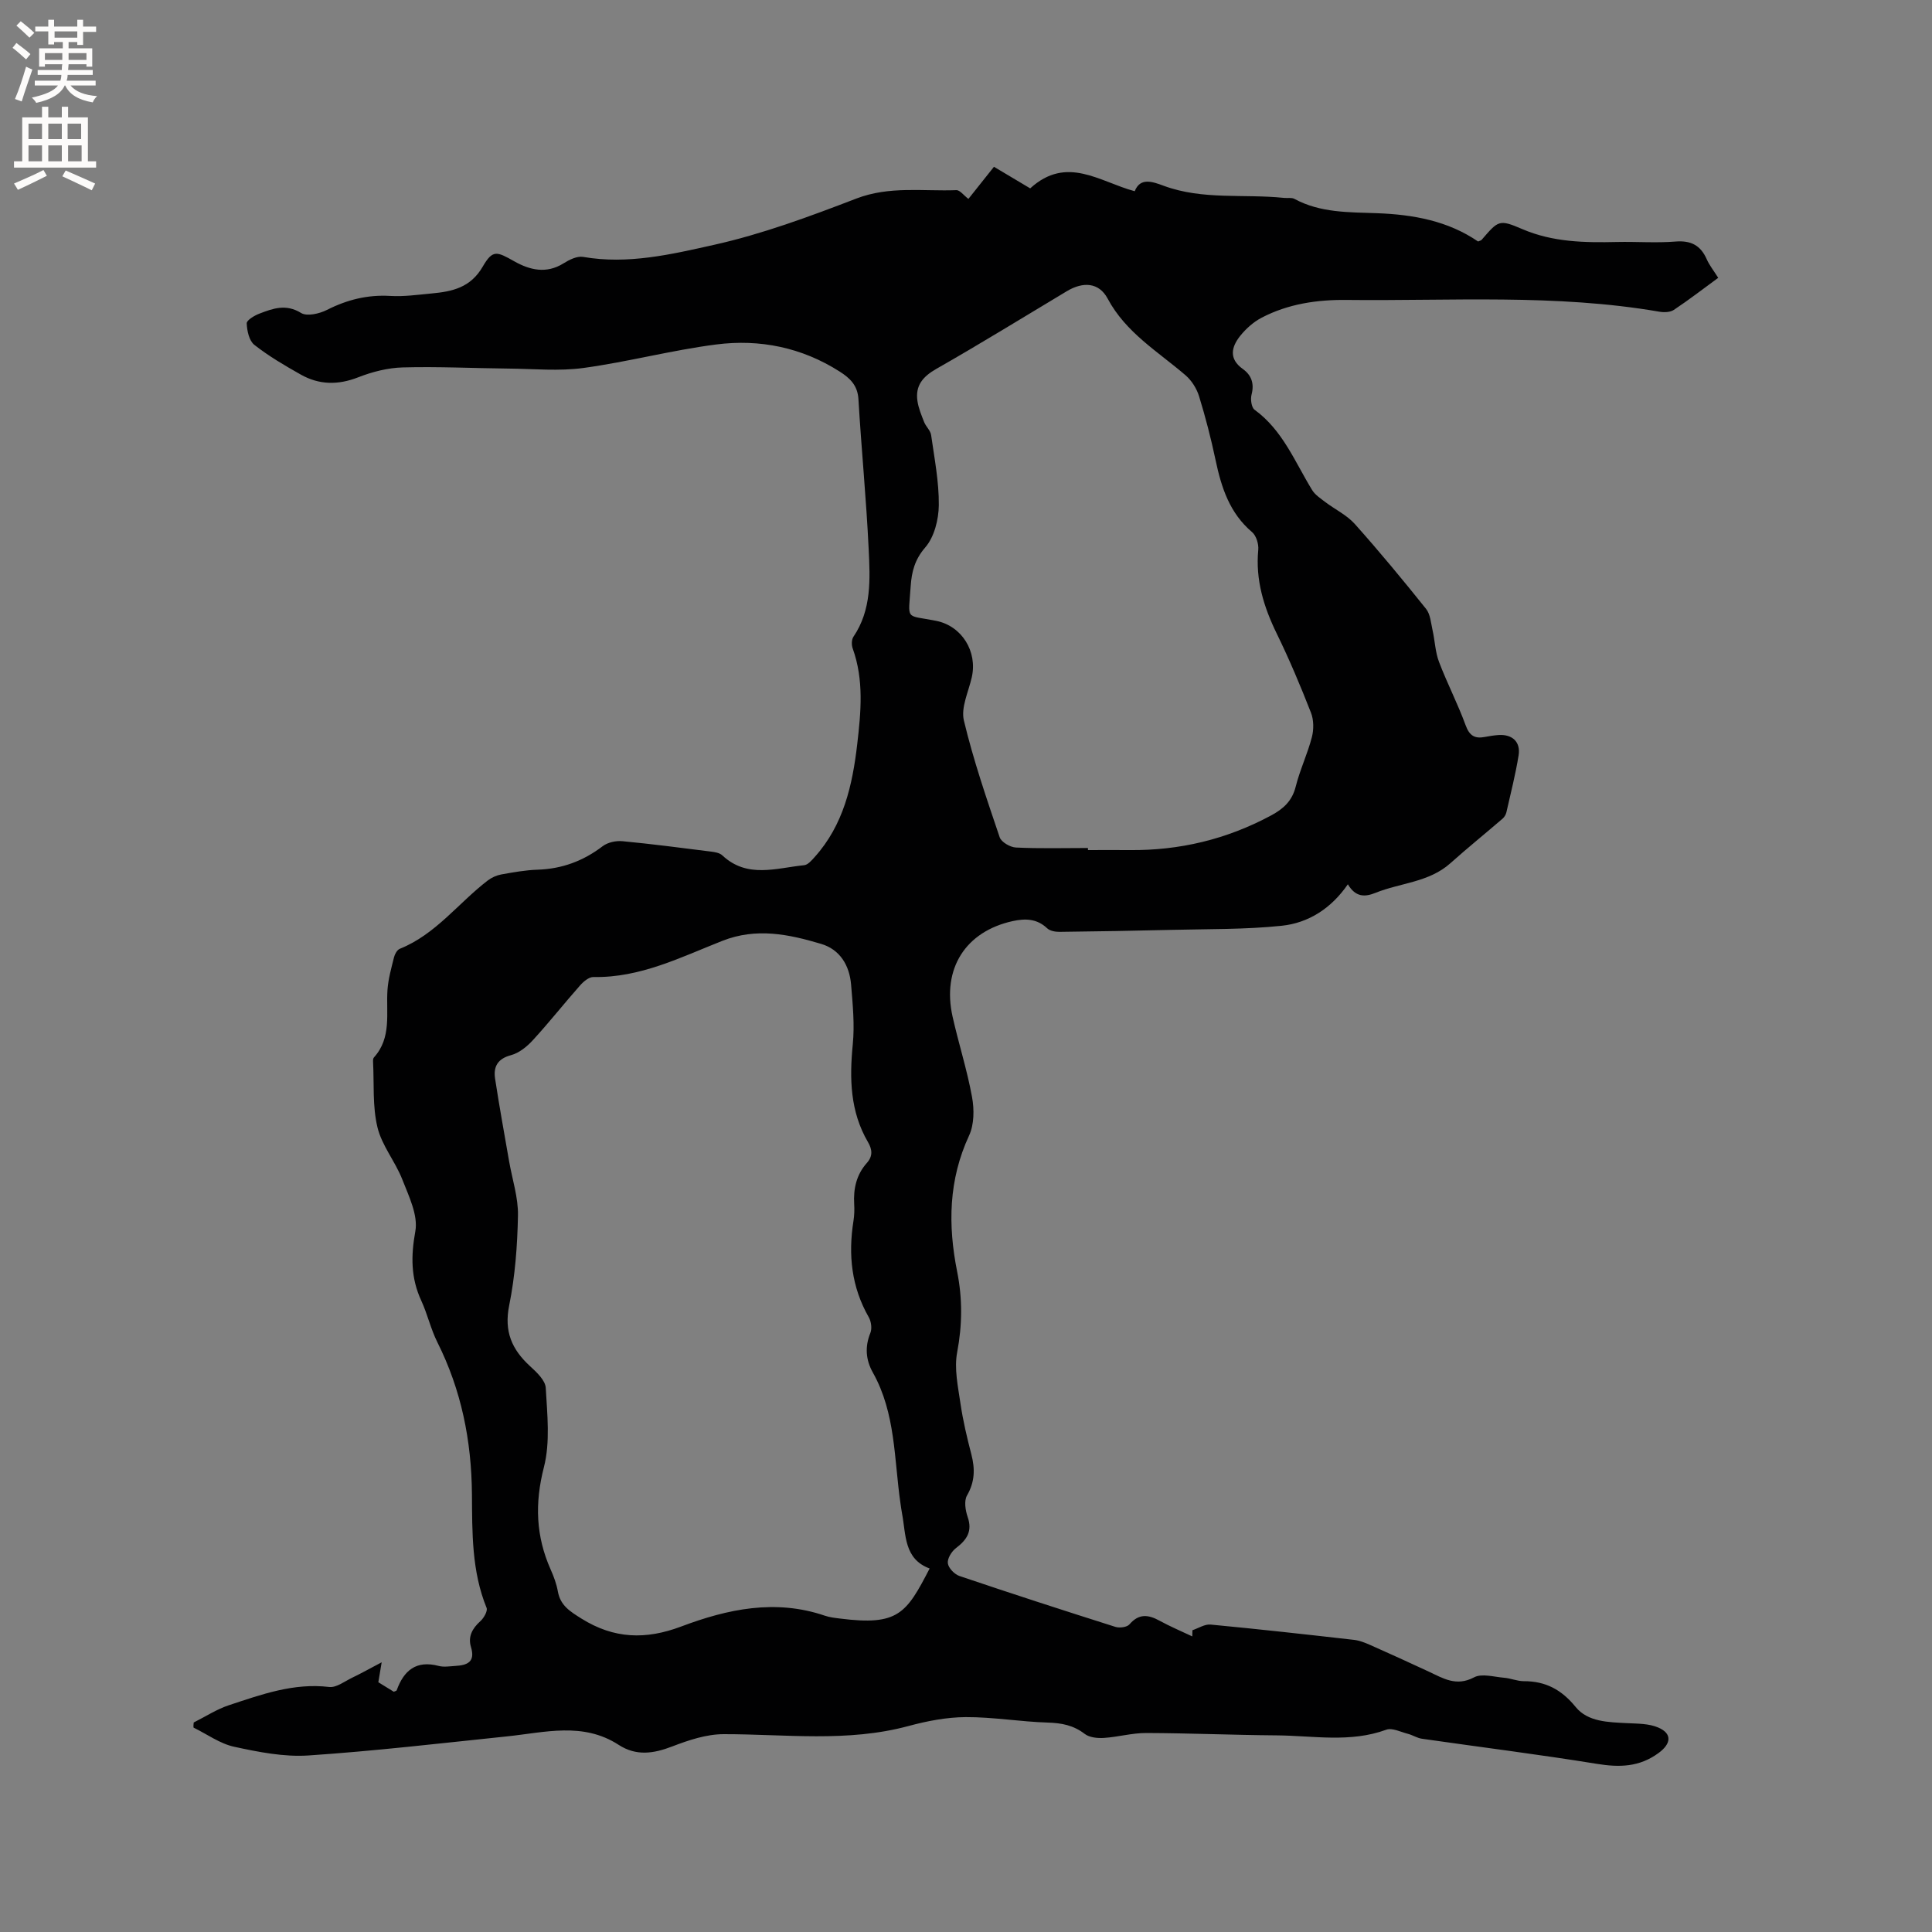 <svg enable-background="new 0 0 400 400" viewBox="0 0 400 400" xmlns="http://www.w3.org/2000/svg"><rect x="0" y="0" width="400" height="400" fill="#808080" stroke="none"/><path d="m40.11 356.62c2.43-1.21 4.75-2.74 7.3-3.58 6.71-2.21 13.39-4.65 20.74-3.77 1.51.18 3.23-1.19 4.81-1.94 1.79-.86 3.53-1.84 6.06-3.17-.34 2.06-.51 3.03-.69 4.13 1.1.68 2.17 1.34 3.2 1.97.26-.13.55-.17.6-.3 1.48-4.11 4.03-6.27 8.68-5.05 1.09.29 2.32.07 3.49 0 2.45-.14 4.15-.82 3.21-3.91-.65-2.13.26-3.84 1.92-5.33.73-.65 1.58-2.12 1.31-2.79-3.1-7.59-2.97-15.64-3.03-23.51-.09-11.12-2.19-21.55-7.16-31.48-1.37-2.73-2.04-5.8-3.32-8.58-2.18-4.7-2.17-9.25-1.24-14.39.6-3.32-1.35-7.27-2.7-10.73-1.45-3.71-4.23-7-5.14-10.79-1.05-4.33-.68-9.01-.91-13.54-.02-.31-.01-.72.17-.92 3.72-4.1 2.5-9.15 2.81-13.93.15-2.3.8-4.57 1.36-6.83.16-.65.64-1.51 1.19-1.74 7.44-2.98 12.12-9.48 18.22-14.15.79-.6 1.8-1.06 2.77-1.24 2.5-.45 5.03-.91 7.56-.99 5.05-.17 9.44-1.8 13.45-4.86 1.05-.8 2.76-1.17 4.1-1.04 6.12.58 12.21 1.38 18.31 2.15.82.1 1.81.26 2.36.78 5.17 4.85 11.18 2.62 16.96 2.04.77-.08 1.55-1 2.16-1.68 5.98-6.64 7.83-14.87 8.82-23.38.77-6.64 1.41-13.3-.94-19.82-.26-.71-.24-1.83.15-2.41 3.79-5.59 3.46-11.94 3.16-18.14-.49-10.36-1.51-20.7-2.12-31.06-.17-2.86-1.75-4.35-3.88-5.71-7.84-5-16.54-6.77-25.57-5.61-9.2 1.18-18.25 3.6-27.45 4.86-5.08.7-10.33.18-15.5.13-7.3-.07-14.61-.44-21.91-.24-3.11.08-6.33.9-9.24 2.04-4.18 1.64-8.1 1.59-11.91-.56-3.32-1.87-6.63-3.81-9.61-6.15-1.08-.85-1.52-2.91-1.58-4.45-.03-.65 1.58-1.62 2.61-2.01 2.81-1.08 5.51-2.08 8.65-.14 1.22.75 3.79.15 5.34-.63 4.18-2.12 8.42-3.18 13.13-2.9 2.83.17 5.7-.25 8.54-.51 4.27-.4 8.07-1.19 10.6-5.57 2.06-3.56 2.92-3.12 6.52-1.09 3.21 1.81 6.65 2.65 10.21.42 1.19-.75 2.81-1.55 4.06-1.33 9.26 1.61 18.28-.53 27.05-2.49 10.05-2.24 19.85-5.88 29.5-9.59 6.88-2.64 13.8-1.48 20.71-1.74.73-.03 1.51 1.06 2.5 1.81 1.49-1.87 3.24-4.08 5.29-6.65 2.59 1.54 5.16 3.08 7.5 4.47 7.59-6.91 14.35-1.36 21.64.59 1.14-2.88 3.59-2.02 6.02-1.12 8.07 2.98 16.57 1.64 24.86 2.5.73.08 1.6-.11 2.19.21 5.36 2.9 11.24 2.75 17.05 2.96 7.52.27 14.73 1.58 20.97 5.86.38-.17.62-.21.74-.35 3.46-4 3.58-4.3 8.41-2.22 6.36 2.73 12.94 2.82 19.63 2.67 4.03-.09 8.08.23 12.08-.09 3.2-.26 5.2.77 6.48 3.66.55 1.25 1.43 2.34 2.38 3.85-3.06 2.24-6.05 4.55-9.19 6.64-.76.51-2.05.54-3.02.37-21.47-3.7-43.14-2.19-64.74-2.43-6.09-.07-12.08.81-17.55 3.66-1.72.89-3.3 2.31-4.51 3.83-1.79 2.27-2.35 4.71.58 6.8 1.79 1.28 2.41 3.02 1.81 5.31-.25.95-.03 2.65.62 3.13 5.85 4.25 8.35 10.81 11.93 16.64.61.99 1.72 1.71 2.68 2.45 2.05 1.55 4.51 2.72 6.18 4.6 5.08 5.69 9.95 11.58 14.72 17.54.9 1.13 1.01 2.93 1.35 4.44.49 2.18.55 4.5 1.34 6.56 1.68 4.42 3.88 8.65 5.5 13.09.79 2.17 1.89 2.83 3.97 2.43.94-.18 1.88-.33 2.83-.4 2.85-.19 4.62 1.4 4.17 4.21-.64 3.97-1.64 7.87-2.53 11.8-.11.47-.42.98-.78 1.3-3.59 3.09-7.28 6.07-10.81 9.23-4.44 3.97-10.35 4.05-15.5 6.13-2.18.88-4.11.96-5.73-1.77-3.43 4.99-8.15 8.01-13.7 8.59-7.55.79-15.19.66-22.8.85-7.73.19-15.46.32-23.19.41-.87.01-1.99-.19-2.57-.74-2.12-2.01-4.53-2.05-7.12-1.49-9.77 2.14-14.68 9.83-12.46 19.78 1.25 5.57 3.01 11.04 4.03 16.65.47 2.56.45 5.69-.61 7.97-4.26 9.18-4.4 18.54-2.47 28.19 1.11 5.55 1.07 11.04 0 16.69-.64 3.37.17 7.07.68 10.57.52 3.55 1.35 7.07 2.26 10.56.78 3 .73 5.69-.9 8.51-.64 1.11-.34 3.07.13 4.44 1.04 2.98-.17 4.74-2.42 6.46-.9.68-1.81 2.16-1.68 3.14.12.98 1.37 2.28 2.4 2.63 10.73 3.63 21.5 7.12 32.3 10.54.86.27 2.4.07 2.91-.53 1.95-2.27 3.9-2.02 6.22-.75 2.2 1.2 4.51 2.18 6.78 3.25.01-.43.02-.86.03-1.28 1.26-.42 2.56-1.29 3.77-1.17 9.91.94 19.81 2.04 29.71 3.17 1.12.13 2.24.58 3.29 1.04 4.06 1.8 8.11 3.64 12.14 5.52 3 1.4 5.71 3.15 9.39 1.2 1.61-.86 4.13-.09 6.23.08 1.36.11 2.71.71 4.06.71 4.53-.01 7.82 1.74 10.77 5.36 2.51 3.08 6.74 3.13 10.61 3.33 2.18.11 4.55.07 6.48.91 2.94 1.26 2.64 3.37.1 5.24-4 2.96-8.14 3.04-12.85 2.27-12.02-1.95-24.12-3.46-36.17-5.19-1-.14-1.92-.76-2.92-1.02-1.49-.38-3.25-1.3-4.48-.85-7.48 2.74-15.12 1.23-22.69 1.17-9.01-.07-18.01-.46-27.02-.49-2.91-.01-5.82.83-8.75 1.02-1.32.08-3-.08-3.98-.84-2.33-1.79-4.77-2.25-7.64-2.34-5.67-.17-11.33-1.16-16.99-1.13-3.97.02-8.02.81-11.87 1.85-12.65 3.41-25.45 1.67-38.23 1.68-3.56 0-7.25 1.23-10.63 2.53-3.89 1.5-7.47 2.05-11.13-.32-7.39-4.79-15.29-2.56-23.11-1.75-13.69 1.42-27.38 3.03-41.11 3.95-5.07.34-10.34-.71-15.37-1.8-2.96-.64-5.63-2.61-8.42-3.97-.04-.35 0-.71.04-1.06zm152.36-31.88c-5.32-1.97-4.88-6.94-5.7-11.31-.14-.73-.23-1.46-.34-2.2-1.33-9.14-.98-18.62-5.71-27.05-1.47-2.62-1.69-5.32-.52-8.21.37-.91.17-2.37-.33-3.25-3.59-6.27-4.28-12.94-3.17-19.93.18-1.14.22-2.33.15-3.49-.19-3.19.46-6.1 2.63-8.53 1.26-1.41 1.11-2.8.23-4.3-3.71-6.34-3.85-13.17-3.15-20.27.4-4.06-.01-8.24-.35-12.34-.33-3.97-2.29-7.28-6.21-8.44-6.69-1.99-13.38-3.41-20.44-.63-8.6 3.39-17.02 7.68-26.69 7.49-.93-.02-2.07.94-2.78 1.75-3.3 3.73-6.39 7.65-9.75 11.31-1.22 1.34-2.86 2.67-4.54 3.12-2.78.74-3.67 2.39-3.3 4.85.87 5.73 1.92 11.43 2.91 17.15.65 3.73 1.9 7.48 1.83 11.19-.12 6.23-.59 12.54-1.82 18.63-1.09 5.39.56 9.12 4.33 12.58 1.36 1.24 3.15 2.92 3.24 4.48.31 5.48.95 11.24-.38 16.43-1.92 7.47-1.67 14.3 1.41 21.21.64 1.44 1.21 2.97 1.48 4.52.53 2.92 2.51 4.12 4.88 5.61 6.73 4.21 13.31 4.41 20.66 1.64 9.59-3.62 19.5-5.73 29.73-2.24.99.34 2.07.46 3.12.59 12.08 1.54 13.75-1.02 18.58-10.36zm32.78-149.17v.43c2.86 0 5.72-.03 8.59 0 10.38.11 20.14-2.23 29.31-7.16 2.55-1.37 4.36-2.99 5.11-5.97.87-3.48 2.45-6.78 3.35-10.25.41-1.58.4-3.57-.19-5.07-2.16-5.52-4.46-11-7.06-16.32-2.7-5.53-4.45-11.14-3.85-17.39.11-1.19-.41-2.92-1.27-3.66-4.67-3.95-6.37-9.25-7.57-14.93-.94-4.45-2.08-8.87-3.42-13.22-.49-1.59-1.53-3.24-2.78-4.32-5.74-4.94-12.37-8.82-16.15-15.9-1.8-3.36-5.09-3.53-8.43-1.53-9 5.39-17.92 10.9-27.03 16.09-2.82 1.61-4.39 3.48-3.91 6.67.22 1.49.83 2.94 1.39 4.36.38.94 1.31 1.74 1.44 2.68.68 4.82 1.64 9.68 1.59 14.51-.03 2.98-.94 6.59-2.8 8.74-2.19 2.52-2.82 5.07-3.02 7.99-.49 7.33-1.24 5.92 5.28 7.22 5.3 1.06 8.57 6.33 7.37 11.67-.67 2.99-2.28 6.25-1.64 8.95 1.95 8.19 4.71 16.19 7.41 24.18.34 1.01 2.17 2.07 3.36 2.13 4.96.24 9.94.1 14.92.1z" fill="#010102"/><g fill="#fcfbfa"><path d="m2.6 9.9.8-1c.9.7 1.9 1.4 2.9 2.3l-.9 1.1c-1.1-1-2-1.8-2.8-2.4zm.5 10.6c.9-2.1 1.6-4.3 2.3-6.7.4.2.8.4 1.3.6-.7 2.1-1.5 4.3-2.2 6.6zm.3-15.2.9-.9c1 .8 2 1.6 2.8 2.4l-1 1c-.9-.9-1.8-1.7-2.7-2.5zm12.6-1.2h1.2v1.4h2.7v1.1h-2.7v2.7h-1.2v-.6h-1.8v1.3h4.9v3.8h-1.2v-.5h-3.7c0 .4-.1.9-.1 1.2h5.1v1h-5.2c0 .5-.1.9-.2 1.2h6v1h-5.2c1.1 1.3 2.9 2 5.5 2.2-.4.4-.7.8-.9 1.3-2.9-.5-4.8-1.6-5.7-3.5h-.1c-.8 1.7-2.7 2.9-5.9 3.6-.2-.4-.6-.8-.9-1.1 2.8-.6 4.6-1.4 5.4-2.5h-4.8v-1h5.3c.1-.3.2-.7.2-1.2h-4.9v-1h5c0-.4 0-.8.1-1.2h-3.6v.5h-1.2v-3.8h4.9v-1.3h-1.8v.5h-1.2v-2.7h-2.7v-1h2.7v-1.4h1.2v1.4h4.8zm-6.7 8.3h3.6c0-.4 0-.9 0-1.4h-3.6zm1.9-4.6h4.8v-1.3h-4.7v1.3zm6.7 3.2h-3.7v1.4h3.7z"/><path d="m8.7 22.1h1.3v2.2h2.8v-2.2h1.3v2.2h4.1v9.1h1.7v1.3h-17v-1.3h1.7v-9.1h4.1zm.3 13.1.7 1.2c-1.8.9-3.8 1.9-6 2.9-.2-.4-.5-.8-.8-1.3 2.3-1 4.4-1.9 6.1-2.8zm-3.1-6.4h2.8v-3.2h-2.8zm0 4.6h2.8v-3.3h-2.8zm4.1-4.6h2.8v-3.2h-2.8zm0 4.6h2.8v-3.3h-2.8zm3.6 1.9c2.1.9 4.1 1.8 6.1 2.7l-.7 1.4c-2.2-1.1-4.2-2-6.1-2.9zm3.2-9.7h-2.8v3.2h2.8zm-2.7 7.8h2.8v-3.3h-2.8z"/></g></svg>